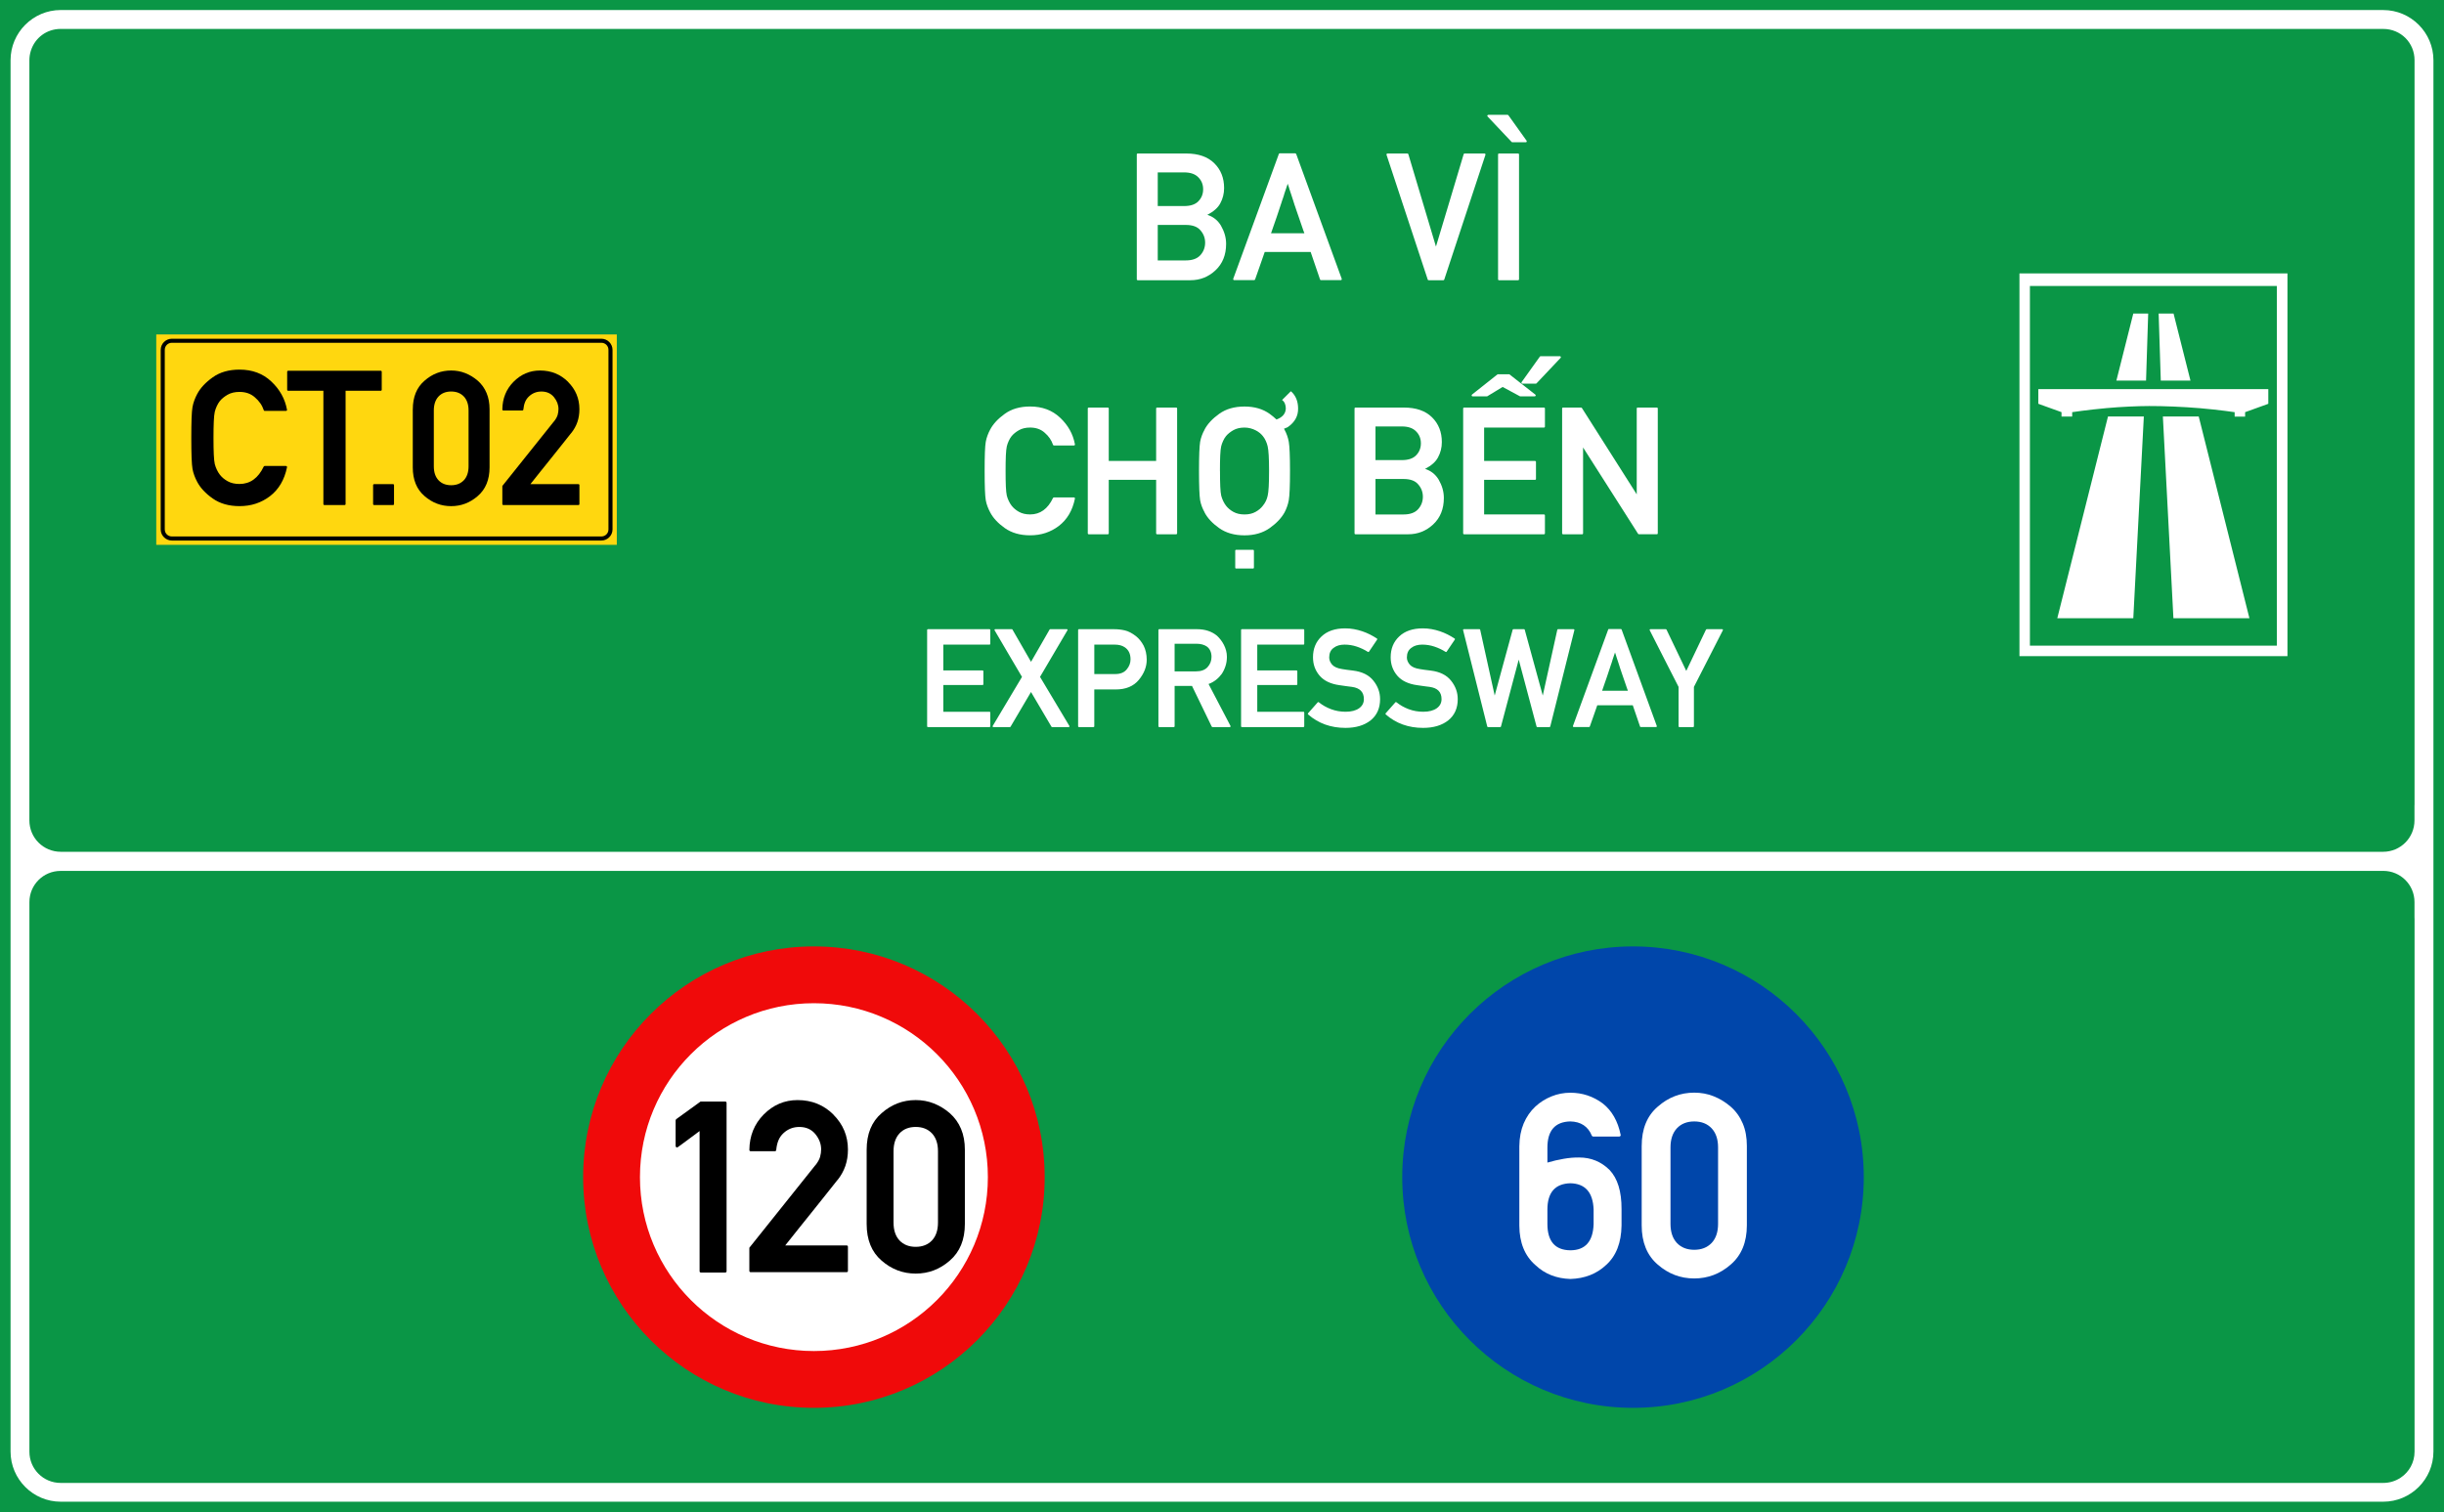 <?xml version="1.0" encoding="UTF-8"?>
<!DOCTYPE svg PUBLIC "-//W3C//DTD SVG 1.1//EN" "http://www.w3.org/Graphics/SVG/1.1/DTD/svg11.dtd">
<!-- Creator: CorelDRAW -->
<svg xmlns="http://www.w3.org/2000/svg" xml:space="preserve" width="85.5mm" height="52.917mm" version="1.1" style="shape-rendering:geometricPrecision; text-rendering:geometricPrecision; image-rendering:optimizeQuality; fill-rule:evenodd; clip-rule:evenodd"
viewBox="0 0 1759.85 1089.19"
 xmlns:xlink="http://www.w3.org/1999/xlink"
 xmlns:xodm="http://www.corel.com/coreldraw/odm/2003">
 <defs>
  <style type="text/css">
   <![CDATA[
    .fil3 {fill:black}
    .fil0 {fill:#0A9646}
    .fil2 {fill:#FFD70F}
    .fil1 {fill:white}
    .fil7 {fill:black;fill-rule:nonzero}
    .fil6 {fill:#0046AA;fill-rule:nonzero}
    .fil5 {fill:#F00A0A;fill-rule:nonzero}
    .fil4 {fill:white;fill-rule:nonzero}
   ]]>
  </style>
 </defs>
 <g id="Layer_x0020_1">
  <g id="_2416080932272">
   <polygon id="rect15575" class="fil0" points="-0,0 1759.85,0 1759.85,1089.19 -0,1089.19 "/>
   <path id="path15582" class="fil1" d="M43.74 7.22c-19.9,0 -36.14,16.24 -36.14,36.13l0 479.76 0 67.9 0 70.67 0 20.01 0 363.77c0,19.9 16.24,36.12 36.14,36.12l1672.36 0c19.9,0 36.14,-16.22 36.14,-36.12l-0 -363.76 0 -19.49 0 -83.03 0 -56.05 0 -479.76c0,-19.9 -16.24,-36.13 -36.14,-36.13l-1672.36 0zm0 13.62l1672.36 0c12.59,0 22.54,9.92 22.54,22.51l0 479.76 0 56.05c0,0.43 -0.02,0.89 -0.05,1.35l0 10.38c0,12.52 -10.08,22.6 -22.6,22.6l-11.64 0c-0.27,0.01 -0.54,0.02 -0.8,0.02l-1648.75 0c-0.26,0 -0.54,-0.01 -0.81,-0.02l-10.23 0c-12.52,0 -22.6,-10.08 -22.6,-22.6l0 -547.46c0,-2.39 0.37,-4.69 1.05,-6.85 0.02,-0.06 0.05,-0.13 0.07,-0.19 2.88,-9.11 11.3,-15.57 21.46,-15.57zm-0.1 606.4l10.03 0 1650.75 0 11.7 0c12.45,0 22.48,10.02 22.48,22.47l0 10.94c0.03,0.54 0.05,1.06 0.05,1.55l0 19.49 0 363.77c0,7.89 -3.91,14.73 -9.92,18.74 -3.59,2.43 -7.93,3.85 -12.61,3.85l-1672.47 0c-12.45,0 -22.47,-10.02 -22.47,-22.47l0 -395.85c0,-12.45 10.02,-22.47 22.47,-22.47z"/>
   <polygon id="rect15605" class="fil2" points="112.52,240.89 444.14,240.89 444.14,392.4 112.52,392.4 "/>
   <path id="path15631" class="fil3" d="M123.75 243.97c-4.42,0 -8.03,3.6 -8.03,8.01l0 129.32c0,4.42 3.61,8.01 8.03,8.01l309.28 0c4.42,0 8.03,-3.6 8.03,-8.01l0 -129.32c0,-4.42 -3.61,-8.01 -8.03,-8.01l-309.28 0zm0 2.91l309.28 0c2.85,0 5.1,2.25 5.1,5.1l0 129.32c0,2.85 -2.25,5.08 -5.1,5.08l-309.28 0c-2.85,0 -5.1,-2.24 -5.1,-5.08l0 -129.32c0,-2.85 2.25,-5.1 5.1,-5.1z"/>
   <path id="path17496" class="fil4" d="M1454.15 196.92l0 275.64 192.98 0 0 -275.64 -192.98 0zm7.53 9.04l177.83 0 0 259.04 -177.83 0 0 -259.04zm74.44 19.86l-12.17 48.3 21.36 -0 1.54 -48.3 -10.73 0zm18.26 0l1.54 48.3 21.37 -0 -12.18 -48.3 -10.72 0zm-86.64 54.42l0 10.58 16.7 6.03 0 3.18 7.68 -0 0 -3.18c0,0 11.36,-1.71 24.65,-2.91 10.64,-0.97 22.5,-1.48 30.74,-1.51 9.8,-0.03 24.28,0.51 36.7,1.57 13.69,1.17 24.9,2.86 24.9,2.86l0 3.18 7.53 0 0 -3.18 16.7 -6.03 0 -10.58 -165.6 0zm50.16 19.72l-36.51 145.3 54.73 0 7.59 -145.3 -25.81 0zm39.52 0l7.59 145.3 54.73 0 -36.51 -145.3 -25.81 0z"/>
   <circle id="path815" class="fil5" cx="586.07" cy="847.81" r="166.17"/>
   <circle id="circle817" class="fil4" cx="586.07" cy="847.81" r="125.26"/>
   <circle id="circle817-6" class="fil6" cx="1175.88" cy="847.81" r="166.17"/>
   <path class="fil4" d="M668.18 523.67c-0.39,0 -0.58,-0.2 -0.58,-0.58l0 -69.35c0,-0.39 0.19,-0.58 0.58,-0.58l44.33 0c0.39,0 0.58,0.19 0.58,0.58l0 9.97c0,0.39 -0.19,0.58 -0.58,0.58l-33.25 0 0 18.58 28.26 0c0.39,0 0.58,0.2 0.58,0.58l0 9.39c0,0.36 -0.19,0.53 -0.58,0.53l-28.26 0 0 19.26 33.25 0c0.39,0 0.58,0.19 0.58,0.58l0 9.87c0,0.39 -0.19,0.58 -0.58,0.58l-44.33 0zm89.42 0c-0.2,0 -0.36,-0.1 -0.49,-0.29l-14.71 -24.98c-2.45,4.19 -4.9,8.35 -7.36,12.49 -2.45,4.13 -4.9,8.29 -7.35,12.49 -0.13,0.19 -0.29,0.29 -0.48,0.29l-11.86 0c-0.26,0 -0.44,-0.09 -0.54,-0.27 -0.1,-0.18 -0.08,-0.38 0.05,-0.6l21.05 -35.28c-3.32,-5.62 -6.61,-11.2 -9.87,-16.75 -3.26,-5.55 -6.53,-11.13 -9.82,-16.75 -0.13,-0.22 -0.14,-0.43 -0.04,-0.61 0.09,-0.18 0.26,-0.27 0.48,-0.27l11.91 0c0.19,0 0.35,0.09 0.48,0.29l13.36 23.23c2.23,-3.87 4.45,-7.74 6.68,-11.59 2.23,-3.86 4.45,-7.74 6.68,-11.64 0.13,-0.19 0.29,-0.29 0.48,-0.29l11.91 0c0.22,0 0.39,0.09 0.48,0.27 0.09,0.18 0.08,0.38 -0.05,0.61l-19.7 33.49c3.55,5.9 7.07,11.78 10.55,17.64 3.48,5.86 7,11.73 10.55,17.64 0.13,0.22 0.14,0.43 0.05,0.6 -0.1,0.18 -0.28,0.27 -0.53,0.27l-11.91 0zm30.38 -59.38l0 21.19 15.05 0c3.71,0 6.47,-1.11 8.27,-3.34 1.84,-2.16 2.76,-4.58 2.76,-7.26 0,-4 -1.42,-6.92 -4.26,-8.76 -1.84,-1.23 -4.23,-1.84 -7.16,-1.84l-14.67 0zm-11.08 59.38c-0.39,0 -0.58,-0.2 -0.58,-0.58l0 -69.35c0,-0.39 0.19,-0.58 0.58,-0.58l25.16 0c2.77,0 5.4,0.29 7.89,0.87 2.52,0.58 5.2,1.97 8.04,4.16 1.1,0.87 2.1,1.88 3.02,3.03 0.92,1.14 1.75,2.41 2.49,3.8 0.71,1.42 1.26,2.98 1.64,4.69 0.38,1.71 0.58,3.53 0.58,5.47 0,5.07 -1.9,9.91 -5.71,14.52 -3.81,4.58 -9.34,6.87 -16.6,6.87l-15.44 0 0 26.52c0,0.39 -0.19,0.58 -0.58,0.58l-10.5 0zm68.9 -60.01l0 19.89 15.34 0c3.74,0 6.55,-1.03 8.42,-3.1 1.87,-2.07 2.81,-4.52 2.81,-7.36 0,-1.61 -0.28,-3.05 -0.85,-4.31 -0.56,-1.26 -1.38,-2.29 -2.45,-3.09 -0.93,-0.65 -2.02,-1.15 -3.27,-1.5 -1.24,-0.36 -2.59,-0.53 -4.04,-0.53l-15.97 0zm-11.08 60.01c-0.39,0 -0.58,-0.2 -0.58,-0.58l0 -69.35c0,-0.39 0.19,-0.58 0.58,-0.58l27.15 0c3,0 5.71,0.41 8.13,1.23 2.42,0.82 4.53,1.99 6.34,3.51 0.94,0.87 1.83,1.86 2.69,2.97 0.85,1.11 1.61,2.32 2.27,3.6 0.66,1.29 1.19,2.67 1.57,4.12 0.39,1.45 0.58,2.95 0.58,4.5 0,2.29 -0.32,4.46 -0.97,6.51 -0.65,2.05 -1.55,3.96 -2.71,5.73 -1.2,1.64 -2.58,3.09 -4.16,4.33 -1.58,1.24 -3.37,2.24 -5.37,2.98 2.61,5 5.24,10.02 7.89,15.08 2.65,5.05 5.28,10.07 7.89,15.08 0.09,0.22 0.09,0.43 0,0.6 -0.1,0.18 -0.26,0.27 -0.48,0.27l-12.49 0c-0.1,0 -0.19,-0.04 -0.29,-0.12 -0.1,-0.08 -0.18,-0.16 -0.24,-0.22l-14.18 -29.28 -12.53 0 0 29.04c0,0.39 -0.19,0.58 -0.58,0.58l-10.5 0zm59.52 0c-0.39,0 -0.58,-0.2 -0.58,-0.58l0 -69.35c0,-0.39 0.19,-0.58 0.58,-0.58l44.33 0c0.39,0 0.58,0.19 0.58,0.58l0 9.97c0,0.39 -0.19,0.58 -0.58,0.58l-33.25 0 0 18.58 28.26 0c0.39,0 0.58,0.2 0.58,0.58l0 9.39c0,0.36 -0.19,0.53 -0.58,0.53l-28.26 0 0 19.26 33.25 0c0.39,0 0.58,0.19 0.58,0.58l0 9.87c0,0.39 -0.19,0.58 -0.58,0.58l-44.33 0zm54.59 -17.81c0.09,-0.13 0.22,-0.2 0.39,-0.2 0.16,0 0.3,0.05 0.44,0.15 2.55,2.06 5.48,3.72 8.78,4.96 3.3,1.24 6.8,1.86 10.48,1.86 4.13,0 7.39,-0.85 9.78,-2.56 2.26,-1.65 3.39,-3.83 3.39,-6.54 0,-5.1 -2.85,-8.03 -8.57,-8.81l0.05 0c-0.8,-0.1 -1.57,-0.2 -2.3,-0.29 -0.73,-0.09 -1.45,-0.19 -2.18,-0.29 -0.73,-0.1 -1.47,-0.2 -2.23,-0.32 -0.76,-0.11 -1.59,-0.23 -2.49,-0.36 -3.03,-0.42 -5.73,-1.19 -8.1,-2.3 -2.37,-1.11 -4.37,-2.59 -5.98,-4.43 -1.61,-1.87 -2.82,-3.91 -3.63,-6.12 -0.81,-2.21 -1.21,-4.62 -1.21,-7.23 0,-6.13 2.03,-11.12 6.1,-14.96 4.1,-3.91 9.79,-5.86 17.08,-5.86 2.17,0 4.27,0.19 6.32,0.56 2.05,0.37 4.03,0.88 5.95,1.53 1.92,0.65 3.76,1.41 5.52,2.3 1.76,0.89 3.44,1.86 5.06,2.92 0.32,0.22 0.37,0.5 0.14,0.82l-5.85 8.66c-0.22,0.29 -0.48,0.34 -0.77,0.15 -2.52,-1.58 -5.19,-2.85 -8.03,-3.8 -2.84,-0.95 -5.78,-1.43 -8.81,-1.43 -1.55,0 -2.98,0.19 -4.31,0.56 -1.32,0.37 -2.51,0.97 -3.58,1.81 -2.1,1.52 -3.15,3.82 -3.15,6.92 0,1.78 0.71,3.5 2.13,5.18 0.71,0.77 1.67,1.43 2.86,1.96 1.19,0.53 2.66,0.93 4.4,1.19 0.94,0.16 2.04,0.33 3.3,0.51 1.26,0.18 2.74,0.36 4.45,0.56 6.62,0.81 11.52,3.24 14.71,7.31 3.19,3.97 4.79,8.39 4.79,13.26 0,6.52 -2.27,11.62 -6.82,15.29 -4.58,3.62 -10.61,5.42 -18.1,5.42 -10.55,0 -19.52,-3.23 -26.91,-9.68 -0.13,-0.09 -0.2,-0.22 -0.2,-0.39 0,-0.16 0.05,-0.3 0.15,-0.44l6.97 -7.89zm55.92 0c0.1,-0.13 0.23,-0.2 0.39,-0.2 0.16,0 0.3,0.05 0.44,0.15 2.55,2.06 5.48,3.72 8.78,4.96 3.31,1.24 6.8,1.86 10.48,1.86 4.13,0 7.39,-0.85 9.78,-2.56 2.26,-1.65 3.39,-3.83 3.39,-6.54 0,-5.1 -2.85,-8.03 -8.57,-8.81l0.05 0c-0.81,-0.1 -1.58,-0.2 -2.3,-0.29 -0.73,-0.09 -1.45,-0.19 -2.17,-0.29 -0.73,-0.1 -1.47,-0.2 -2.23,-0.32 -0.76,-0.11 -1.59,-0.23 -2.49,-0.36 -3.03,-0.42 -5.73,-1.19 -8.1,-2.3 -2.38,-1.11 -4.37,-2.59 -5.98,-4.43 -1.61,-1.87 -2.82,-3.91 -3.63,-6.12 -0.81,-2.21 -1.21,-4.62 -1.21,-7.23 0,-6.13 2.03,-11.12 6.1,-14.96 4.1,-3.91 9.79,-5.86 17.08,-5.86 2.16,0 4.27,0.19 6.32,0.56 2.05,0.37 4.03,0.88 5.95,1.53 1.92,0.65 3.76,1.41 5.52,2.3 1.76,0.89 3.44,1.86 5.06,2.92 0.32,0.22 0.37,0.5 0.14,0.82l-5.85 8.66c-0.22,0.29 -0.48,0.34 -0.77,0.15 -2.52,-1.58 -5.19,-2.85 -8.03,-3.8 -2.84,-0.95 -5.78,-1.43 -8.81,-1.43 -1.55,0 -2.98,0.19 -4.31,0.56 -1.32,0.37 -2.52,0.97 -3.58,1.81 -2.1,1.52 -3.15,3.82 -3.15,6.92 0,1.78 0.71,3.5 2.13,5.18 0.71,0.77 1.66,1.43 2.85,1.96 1.19,0.53 2.66,0.93 4.41,1.19 0.94,0.16 2.03,0.33 3.29,0.51 1.26,0.18 2.74,0.36 4.45,0.56 6.62,0.81 11.52,3.24 14.71,7.31 3.19,3.97 4.79,8.39 4.79,13.26 0,6.52 -2.27,11.62 -6.83,15.29 -4.58,3.62 -10.61,5.42 -18.1,5.42 -10.55,0 -19.52,-3.23 -26.91,-9.68 -0.13,-0.09 -0.2,-0.22 -0.2,-0.39 0,-0.16 0.05,-0.3 0.15,-0.44l6.97 -7.89zm66.75 17.81c-0.32,0 -0.51,-0.15 -0.58,-0.44l-17.38 -69.35c-0.06,-0.19 -0.03,-0.36 0.1,-0.51 0.13,-0.14 0.29,-0.22 0.49,-0.22l11.13 0c0.32,0 0.52,0.14 0.58,0.43l10.45 47.38c2.13,-7.94 4.28,-15.83 6.44,-23.67 2.16,-7.84 4.32,-15.74 6.49,-23.71 0.07,-0.29 0.26,-0.43 0.58,-0.43l7.6 0c0.29,0 0.47,0.14 0.53,0.43l12.97 47.38c1.74,-7.94 3.48,-15.83 5.23,-23.67 1.74,-7.84 3.48,-15.74 5.23,-23.71 0.06,-0.29 0.25,-0.43 0.58,-0.43l11.13 0c0.2,0 0.36,0.07 0.49,0.22 0.13,0.15 0.16,0.31 0.1,0.51l-17.37 69.35c-0.07,0.29 -0.26,0.44 -0.58,0.44l-8.76 0c-0.29,0 -0.47,-0.15 -0.53,-0.44l-12.83 -48.15c-2.13,8.1 -4.26,16.13 -6.39,24.1 -2.13,7.97 -4.26,15.99 -6.39,24.05 -0.07,0.29 -0.24,0.44 -0.53,0.44l-8.76 0zm61.68 -0.05c-0.23,0 -0.39,-0.08 -0.49,-0.24 -0.1,-0.16 -0.11,-0.34 -0.05,-0.54l25.36 -69.4c0.06,-0.26 0.22,-0.39 0.48,-0.39l8.67 0c0.1,0 0.2,0.04 0.31,0.12 0.11,0.08 0.19,0.17 0.22,0.27l25.31 69.4c0.06,0.19 0.05,0.37 -0.05,0.54 -0.1,0.16 -0.24,0.24 -0.44,0.24l-11.08 0c-0.26,0 -0.42,-0.13 -0.49,-0.39l-5.23 -15.29 -25.55 0c-0.9,2.61 -1.8,5.17 -2.68,7.67 -0.89,2.5 -1.79,5.04 -2.69,7.62 -0.03,0.1 -0.1,0.19 -0.22,0.27 -0.11,0.08 -0.22,0.12 -0.31,0.12l-11.08 0zm39.05 -26.09c-0.07,-0.22 -0.15,-0.47 -0.27,-0.72 -0.11,-0.26 -0.2,-0.49 -0.27,-0.68 -0.55,-1.58 -1.05,-3.04 -1.5,-4.38 -0.45,-1.34 -0.85,-2.51 -1.21,-3.51 -0.22,-0.65 -0.44,-1.28 -0.65,-1.89 -0.21,-0.61 -0.41,-1.2 -0.6,-1.74 -0.16,-0.52 -0.33,-1.01 -0.49,-1.48 -0.16,-0.47 -0.33,-0.93 -0.48,-1.38 -0.29,-0.94 -0.59,-1.87 -0.89,-2.81 -0.31,-0.94 -0.63,-1.91 -0.95,-2.91 -0.16,-0.45 -0.33,-0.95 -0.51,-1.5 -0.18,-0.55 -0.36,-1.13 -0.56,-1.74 -0.1,-0.32 -0.17,-0.57 -0.22,-0.75 -0.05,-0.18 -0.1,-0.36 -0.17,-0.54 -0.07,-0.17 -0.14,-0.37 -0.22,-0.6 -0.08,-0.23 -0.19,-0.55 -0.32,-0.97 -0.36,1.06 -0.69,2.05 -0.99,2.95 -0.31,0.9 -0.59,1.74 -0.85,2.52 -0.06,0.19 -0.11,0.37 -0.14,0.53 -0.03,0.16 -0.08,0.32 -0.15,0.48 -0.16,0.55 -0.33,1.07 -0.51,1.55 -0.18,0.48 -0.35,0.97 -0.51,1.45 -0.16,0.52 -0.32,1.02 -0.48,1.5 -0.16,0.48 -0.32,0.95 -0.48,1.41 -0.32,0.97 -0.66,1.98 -1,3.04 -0.34,1.07 -0.72,2.18 -1.13,3.34 -0.42,1.16 -0.86,2.41 -1.31,3.75 -0.45,1.34 -1.03,3.03 -1.74,5.06l18.58 0zm36.99 26.14c-0.36,0 -0.53,-0.2 -0.53,-0.58l0 -28.36c-3.48,-6.81 -6.95,-13.6 -10.4,-20.38 -3.45,-6.77 -6.9,-13.57 -10.36,-20.37 -0.1,-0.22 -0.1,-0.42 0,-0.58 0.1,-0.16 0.28,-0.24 0.53,-0.24l11.03 0c0.1,0 0.19,0.04 0.29,0.12 0.1,0.08 0.18,0.15 0.24,0.22l14.22 29.72c2.39,-5 4.75,-9.96 7.09,-14.86 2.34,-4.9 4.71,-9.85 7.09,-14.85 0.07,-0.07 0.15,-0.14 0.24,-0.22 0.09,-0.08 0.19,-0.12 0.29,-0.12l11.08 0c0.26,0 0.44,0.08 0.54,0.24 0.09,0.16 0.09,0.36 0,0.58l-20.82 40.75 0 28.36c0,0.39 -0.19,0.58 -0.58,0.58l-9.97 0z"/>
   <path class="fil7" d="M205.85 335.61c0.27,0 0.5,0.09 0.66,0.29 0.18,0.2 0.23,0.43 0.14,0.7 -1.86,9.02 -5.96,15.97 -12.35,20.84 -3.08,2.33 -6.46,4.1 -10.08,5.3 -3.63,1.2 -7.55,1.79 -11.76,1.79 -7.66,0 -14.09,-1.83 -19.3,-5.51 -5.14,-3.62 -8.86,-7.61 -11.15,-11.94 -0.82,-1.52 -1.5,-3.04 -2.06,-4.56 -0.59,-1.52 -1.02,-3.13 -1.34,-4.83 -0.57,-3.26 -0.86,-10.69 -0.86,-22.29 0,-5.8 0.07,-10.53 0.2,-14.21 0.14,-3.67 0.36,-6.34 0.66,-8.02 0.32,-1.7 0.75,-3.31 1.34,-4.85 0.57,-1.56 1.25,-3.08 2.06,-4.58 2.29,-4.31 6,-8.29 11.15,-11.96 5.17,-3.72 11.62,-5.57 19.3,-5.57 9.22,0 16.83,2.83 22.84,8.5 6.12,5.71 9.9,12.48 11.35,20.32 0.09,0.25 0.05,0.48 -0.14,0.66 -0.16,0.18 -0.38,0.27 -0.66,0.27l-15.2 0c-0.38,0 -0.64,-0.18 -0.73,-0.55 -0.59,-1.77 -1.4,-3.42 -2.47,-4.94 -1.04,-1.52 -2.36,-2.95 -3.9,-4.28 -2.92,-2.61 -6.62,-3.92 -11.1,-3.92 -3.31,0 -6.14,0.66 -8.5,1.99 -2.33,1.34 -4.22,2.85 -5.64,4.58 -0.84,1.07 -1.56,2.27 -2.18,3.62 -0.63,1.34 -1.11,2.72 -1.47,4.15 -0.34,1.49 -0.59,3.83 -0.72,6.98 -0.14,3.13 -0.21,7.07 -0.21,11.8 0,4.83 0.07,8.79 0.21,11.92 0.14,3.13 0.38,5.44 0.72,6.93 0.36,1.38 0.86,2.74 1.49,4.08 0.63,1.36 1.36,2.54 2.15,3.56 1.43,1.86 3.31,3.44 5.64,4.73 2.36,1.32 5.19,1.97 8.5,1.97 7.66,0 13.48,-4.19 17.47,-12.55 0.09,-0.09 0.2,-0.18 0.34,-0.29 0.11,-0.11 0.25,-0.16 0.38,-0.16l15.2 0z"/>
   <path id="_1" class="fil7" d="M233.68 363.75c-0.54,0 -0.82,-0.27 -0.82,-0.79l0 -81.52 -25.29 0c-0.52,0 -0.79,-0.27 -0.79,-0.79l0 -12.8c0,-0.54 0.27,-0.82 0.79,-0.82l66.52 0c0.52,0 0.79,0.27 0.79,0.82l0 12.8c0,0.52 -0.27,0.79 -0.79,0.79l-25.24 0 0 81.52c0,0.52 -0.25,0.79 -0.79,0.79l-14.39 0z"/>
   <path id="_2" class="fil7" d="M269.45 363.75c-0.52,0 -0.79,-0.27 -0.79,-0.79l0 -13.48c0,-0.52 0.27,-0.79 0.79,-0.79l13.55 0c0.48,0 0.72,0.27 0.72,0.79l0 13.48c0,0.52 -0.25,0.79 -0.72,0.79l-13.55 0z"/>
   <path id="_3" class="fil7" d="M337.4 295.64c0,-4.28 -1.13,-7.63 -3.4,-10.06 -2.29,-2.4 -5.32,-3.6 -9.13,-3.6 -3.81,0 -6.84,1.2 -9.11,3.6 -2.24,2.42 -3.38,5.78 -3.38,10.06l0 40.17c0,4.33 1.13,7.68 3.38,10.08 2.26,2.38 5.3,3.58 9.11,3.58 3.81,0 6.84,-1.2 9.13,-3.58 2.26,-2.4 3.4,-5.76 3.4,-10.08l0 -40.17zm-40.15 -0.79c0,-8.95 2.81,-15.81 8.43,-20.64 5.57,-4.92 11.96,-7.36 19.19,-7.36 3.58,0 6.98,0.61 10.17,1.88 3.22,1.27 6.21,3.08 8.99,5.48 2.81,2.47 4.92,5.44 6.34,8.86 1.45,3.42 2.15,7.36 2.15,11.78l0 41.76c0,8.88 -2.83,15.77 -8.5,20.64 -5.57,4.87 -11.96,7.29 -19.17,7.29 -7.23,0 -13.62,-2.42 -19.19,-7.29 -5.62,-4.83 -8.43,-11.71 -8.43,-20.64l0 -41.76z"/>
   <path id="_4" class="fil7" d="M362.51 363.75c-0.52,0 -0.79,-0.27 -0.79,-0.79l0 -12.96 37.18 -46.51 0 0.07c1.36,-1.72 2.24,-3.31 2.65,-4.76 0.39,-1.43 0.59,-2.83 0.59,-4.22 0,-3.06 -1.11,-5.94 -3.31,-8.63 -2.22,-2.65 -5.21,-3.96 -8.97,-3.96 -3.45,0 -6.44,1.15 -8.95,3.51 -1.25,1.15 -2.2,2.52 -2.83,4.08 -0.63,1.56 -1.04,3.36 -1.22,5.35 0,0.23 -0.09,0.38 -0.23,0.52 -0.16,0.14 -0.36,0.2 -0.57,0.2l-13.55 0c-0.52,0 -0.79,-0.27 -0.79,-0.79 0.09,-7.88 2.76,-14.5 8.02,-19.85 5.37,-5.44 11.74,-8.16 19.12,-8.16 8.02,0 14.75,2.74 20.26,8.23l-0.07 0c5.44,5.44 8.16,11.99 8.16,19.64 0,3.33 -0.48,6.39 -1.45,9.22 -0.97,2.83 -2.45,5.46 -4.39,7.91l0 -0.07c-2.52,3.19 -4.99,6.3 -7.43,9.36 -2.42,3.06 -4.87,6.09 -7.29,9.13 -2.45,3.04 -4.87,6.05 -7.3,9.09 -2.45,3.04 -4.92,6.14 -7.43,9.33l34.51 0c0.52,0 0.79,0.27 0.79,0.79l0 13.48c0,0.52 -0.27,0.79 -0.79,0.79l-53.9 0z"/>
   <path class="fil4" d="M819.32 201.82c-0.49,0 -0.75,-0.26 -0.75,-0.75l0 -89.74c0,-0.51 0.26,-0.77 0.75,-0.77l34.82 0c8.81,0 15.56,2.37 20.29,7.08 4.68,4.64 7.01,10.58 7.01,17.79 0,3.97 -0.92,7.65 -2.76,11.03 -1.67,3.16 -4.77,5.92 -9.32,8.27 4.21,1.33 7.46,3.89 9.77,7.7 1.2,2.09 2.14,4.23 2.78,6.41 0.64,2.2 0.98,4.47 0.98,6.8 0,7.97 -2.59,14.34 -7.72,19.11 -5.09,4.72 -11.07,7.07 -17.98,7.07l-37.88 0zm14.34 -39.82l0 25.55 20.22 0c4.72,0 8.23,-1.28 10.52,-3.83 2.26,-2.54 3.38,-5.54 3.38,-8.96 0,-3.33 -1.11,-6.31 -3.38,-8.89 -2.16,-2.59 -5.67,-3.87 -10.52,-3.87l-20.22 0zm0 -37.84l0 24.24 18.98 0c4.7,0 8.14,-1.18 10.33,-3.51 2.24,-2.31 3.38,-5.15 3.38,-8.59 0,-3.38 -1.13,-6.22 -3.38,-8.51 -2.27,-2.41 -5.71,-3.63 -10.33,-3.63l-18.98 0z"/>
   <path id="_1_0" class="fil4" d="M888.71 201.75c-0.3,0 -0.51,-0.11 -0.62,-0.32 -0.13,-0.19 -0.15,-0.43 -0.06,-0.68l32.81 -89.8c0.08,-0.34 0.28,-0.51 0.62,-0.51l11.2 0c0.13,0 0.28,0.06 0.43,0.17 0.13,0.11 0.23,0.21 0.28,0.34l32.75 89.8c0.09,0.26 0.06,0.49 -0.06,0.68 -0.13,0.21 -0.32,0.32 -0.56,0.32l-14.34 0c-0.34,0 -0.56,-0.17 -0.64,-0.49l-6.76 -19.79 -33.07 0c-1.18,3.38 -2.33,6.69 -3.46,9.92 -1.15,3.23 -2.31,6.52 -3.48,9.88 -0.04,0.11 -0.13,0.23 -0.28,0.34 -0.15,0.11 -0.28,0.15 -0.41,0.15l-14.34 0zm50.54 -33.75c-0.09,-0.3 -0.19,-0.6 -0.34,-0.94 -0.15,-0.34 -0.26,-0.62 -0.34,-0.87 -0.7,-2.05 -1.37,-3.93 -1.95,-5.67 -0.58,-1.73 -1.11,-3.25 -1.56,-4.55 -0.3,-0.83 -0.58,-1.64 -0.85,-2.44 -0.26,-0.79 -0.54,-1.54 -0.77,-2.24 -0.21,-0.69 -0.43,-1.3 -0.64,-1.92 -0.19,-0.6 -0.41,-1.2 -0.62,-1.77 -0.38,-1.22 -0.77,-2.44 -1.15,-3.63 -0.41,-1.22 -0.81,-2.46 -1.22,-3.76 -0.21,-0.58 -0.43,-1.22 -0.66,-1.95 -0.23,-0.71 -0.47,-1.46 -0.73,-2.25 -0.13,-0.43 -0.21,-0.75 -0.28,-0.98 -0.06,-0.21 -0.13,-0.45 -0.21,-0.68 -0.08,-0.23 -0.19,-0.49 -0.28,-0.77 -0.11,-0.3 -0.26,-0.73 -0.41,-1.26 -0.47,1.37 -0.9,2.65 -1.28,3.83 -0.41,1.15 -0.77,2.24 -1.11,3.25 -0.09,0.26 -0.15,0.47 -0.19,0.68 -0.02,0.21 -0.08,0.43 -0.17,0.64 -0.21,0.71 -0.43,1.37 -0.66,1.99 -0.23,0.64 -0.45,1.26 -0.66,1.88 -0.21,0.66 -0.41,1.33 -0.62,1.95 -0.21,0.62 -0.43,1.24 -0.62,1.82 -0.43,1.26 -0.85,2.56 -1.3,3.95 -0.43,1.37 -0.92,2.8 -1.45,4.32 -0.56,1.5 -1.11,3.12 -1.69,4.85 -0.6,1.73 -1.35,3.91 -2.27,6.54l24.05 0z"/>
   <path id="_2_1" class="fil4" d="M1028.73 201.82c-0.38,0 -0.6,-0.17 -0.68,-0.51l-29.63 -89.74c-0.08,-0.26 -0.06,-0.47 0.06,-0.69 0.13,-0.21 0.32,-0.32 0.62,-0.32l14.34 0c0.38,0 0.6,0.19 0.69,0.58l19.86 66.44c3.33,-11.09 6.67,-22.17 9.98,-33.22 3.31,-11.05 6.63,-22.12 9.94,-33.22 0.09,-0.38 0.3,-0.58 0.68,-0.58l14.34 0c0.28,0 0.49,0.11 0.62,0.32 0.13,0.21 0.15,0.43 0.06,0.69l-29.63 89.74c-0.08,0.34 -0.3,0.51 -0.68,0.51l-10.58 0z"/>
   <path id="_3_2" class="fil4" d="M1079.46 201.82c-0.49,0 -0.75,-0.26 -0.75,-0.75l0 -89.74c0,-0.51 0.26,-0.77 0.75,-0.77l13.6 0c0.49,0 0.75,0.26 0.75,0.77l0 89.74c0,0.49 -0.26,0.75 -0.75,0.75l-13.6 0zm9.58 -99.34c-0.09,0 -0.17,-0.02 -0.3,-0.09 -0.13,-0.06 -0.21,-0.11 -0.26,-0.15l-17.29 -18.3c-0.23,-0.24 -0.3,-0.51 -0.15,-0.81 0.15,-0.28 0.38,-0.43 0.73,-0.43l13.77 0c0.26,0 0.47,0.13 0.64,0.36l13.08 18.3c0.13,0.28 0.13,0.56 0.02,0.77 -0.11,0.23 -0.32,0.34 -0.64,0.34l-9.6 0z"/>
   <path class="fil4" d="M773.26 358.25c0.26,0 0.47,0.09 0.62,0.28 0.17,0.19 0.21,0.41 0.13,0.66 -1.75,8.51 -5.62,15.07 -11.65,19.67 -2.91,2.2 -6.09,3.87 -9.51,5 -3.42,1.13 -7.12,1.69 -11.09,1.69 -7.22,0 -13.3,-1.73 -18.21,-5.2 -4.85,-3.42 -8.36,-7.18 -10.52,-11.27 -0.77,-1.43 -1.41,-2.87 -1.95,-4.3 -0.56,-1.43 -0.96,-2.95 -1.26,-4.55 -0.53,-3.08 -0.81,-10.09 -0.81,-21.03 0,-5.47 0.06,-9.94 0.19,-13.4 0.13,-3.46 0.34,-5.99 0.62,-7.57 0.3,-1.6 0.71,-3.12 1.26,-4.58 0.54,-1.47 1.18,-2.91 1.95,-4.32 2.16,-4.06 5.66,-7.82 10.52,-11.29 4.87,-3.51 10.97,-5.26 18.21,-5.26 8.7,0 15.88,2.67 21.55,8.02 5.77,5.39 9.34,11.78 10.71,19.17 0.08,0.24 0.04,0.45 -0.13,0.62 -0.15,0.17 -0.36,0.26 -0.62,0.26l-14.34 0c-0.36,0 -0.6,-0.17 -0.69,-0.51 -0.56,-1.67 -1.32,-3.23 -2.33,-4.66 -0.98,-1.43 -2.22,-2.78 -3.68,-4.04 -2.76,-2.46 -6.24,-3.7 -10.47,-3.7 -3.12,0 -5.79,0.62 -8.02,1.88 -2.2,1.26 -3.98,2.69 -5.32,4.32 -0.79,1 -1.48,2.14 -2.05,3.42 -0.6,1.26 -1.05,2.56 -1.39,3.91 -0.32,1.41 -0.56,3.61 -0.69,6.58 -0.13,2.95 -0.19,6.67 -0.19,11.14 0,4.55 0.06,8.29 0.19,11.24 0.13,2.95 0.36,5.13 0.69,6.54 0.34,1.3 0.81,2.59 1.41,3.85 0.6,1.28 1.28,2.39 2.03,3.36 1.35,1.75 3.12,3.25 5.32,4.47 2.22,1.24 4.89,1.86 8.02,1.86 7.23,0 12.72,-3.96 16.48,-11.84 0.09,-0.08 0.19,-0.17 0.32,-0.28 0.11,-0.11 0.23,-0.15 0.36,-0.15l14.34 0z"/>
   <path id="_1_3" class="fil4" d="M833.27 384.8c-0.51,0 -0.77,-0.26 -0.77,-0.75l0 -38.46 -34.12 0 0 38.46c0,0.49 -0.26,0.75 -0.75,0.75l-13.6 0c-0.49,0 -0.75,-0.26 -0.75,-0.75l0 -89.74c0,-0.51 0.26,-0.77 0.75,-0.77l13.6 0c0.49,0 0.75,0.26 0.75,0.77l0 37.69 34.12 0 0 -37.69c0,-0.51 0.26,-0.77 0.77,-0.77l13.57 0c0.51,0 0.77,0.26 0.77,0.77l0 89.74c0,0.49 -0.26,0.75 -0.77,0.75l-13.57 0z"/>
   <path id="_2_4" class="fil4" d="M878.48 339.21c0,4.55 0.06,8.29 0.19,11.24 0.13,2.95 0.36,5.13 0.69,6.54 0.34,1.3 0.81,2.59 1.41,3.85 0.6,1.28 1.28,2.39 2.03,3.36 1.35,1.75 3.12,3.25 5.32,4.47 2.22,1.24 4.89,1.86 8.02,1.86 3.1,0 5.75,-0.62 7.95,-1.86 2.22,-1.22 3.97,-2.71 5.28,-4.47 1.75,-2.14 2.89,-4.53 3.44,-7.2 0.66,-2.67 1,-8.59 1,-17.79 0,-4.55 -0.09,-8.3 -0.26,-11.24 -0.17,-2.93 -0.43,-5.11 -0.75,-6.48 -0.3,-1.35 -0.75,-2.65 -1.33,-3.91 -0.58,-1.28 -1.26,-2.42 -2.07,-3.42 -0.62,-0.79 -1.37,-1.56 -2.27,-2.31 -0.9,-0.75 -1.92,-1.41 -3.06,-1.97 -1.11,-0.58 -2.35,-1.03 -3.68,-1.39 -1.35,-0.36 -2.76,-0.54 -4.28,-0.54 -3.12,0 -5.79,0.62 -8.02,1.88 -2.2,1.26 -3.98,2.69 -5.32,4.32 -0.79,1 -1.48,2.14 -2.05,3.42 -0.6,1.26 -1.05,2.56 -1.39,3.91 -0.32,1.41 -0.56,3.61 -0.69,6.58 -0.13,2.95 -0.19,6.67 -0.19,11.14zm11.65 70.26c-0.45,0 -0.68,-0.23 -0.68,-0.68l0 -12.08c0,-0.47 0.23,-0.71 0.68,-0.71l12.14 0c0.43,0 0.64,0.23 0.64,0.71l0 12.08c0,0.45 -0.21,0.68 -0.64,0.68l-12.14 0zm39.4 -127.68c0.34,0.28 0.64,0.58 0.94,0.88 2.76,2.87 4.17,6.63 4.25,11.27 0.17,5.64 -2.35,10.22 -7.57,13.77 -0.86,0.38 -1.71,0.75 -2.59,1.07 0.08,0.17 0.19,0.36 0.32,0.58 1.54,2.82 2.59,5.79 3.14,8.89 0.28,1.58 0.49,4.1 0.64,7.57 0.15,3.46 0.23,7.93 0.23,13.4 0,10.73 -0.3,17.74 -0.88,21.03 -0.3,1.65 -0.7,3.19 -1.24,4.64 -0.51,1.47 -1.13,2.87 -1.84,4.21 -2.22,4 -5.77,7.76 -10.71,11.27 -4.92,3.46 -10.97,5.2 -18.11,5.2 -7.22,0 -13.3,-1.73 -18.21,-5.2 -4.85,-3.42 -8.36,-7.18 -10.52,-11.27l0.06 0c-0.81,-1.43 -1.47,-2.87 -2.01,-4.3 -0.56,-1.43 -0.96,-2.95 -1.26,-4.55 -0.26,-1.58 -0.45,-4.1 -0.6,-7.59 -0.13,-3.51 -0.21,-7.97 -0.21,-13.44 0,-5.47 0.08,-9.94 0.21,-13.4 0.15,-3.46 0.34,-5.99 0.6,-7.57 0.3,-1.6 0.71,-3.12 1.26,-4.58 0.54,-1.47 1.2,-2.91 2.01,-4.32l-0.06 0c2.16,-4.06 5.66,-7.82 10.52,-11.29 4.87,-3.51 10.97,-5.26 18.21,-5.26 7.18,0 13.23,1.75 18.11,5.26 1.84,1.35 3.48,2.69 4.94,4.08 4.36,-1.58 6.58,-4.25 6.71,-7.95 -0.04,-2.84 -0.94,-4.87 -2.69,-6.09l6.33 -6.31z"/>
   <path id="_3_5" class="fil4" d="M976.11 384.8c-0.49,0 -0.75,-0.26 -0.75,-0.75l0 -89.74c0,-0.51 0.26,-0.77 0.75,-0.77l34.82 0c8.81,0 15.56,2.37 20.29,7.08 4.68,4.64 7.01,10.58 7.01,17.79 0,3.97 -0.92,7.65 -2.76,11.03 -1.67,3.16 -4.77,5.92 -9.32,8.27 4.21,1.33 7.46,3.89 9.77,7.7 1.2,2.09 2.14,4.23 2.78,6.41 0.64,2.2 0.98,4.47 0.98,6.8 0,7.97 -2.59,14.34 -7.72,19.11 -5.09,4.72 -11.07,7.07 -17.98,7.07l-37.88 0zm14.34 -39.82l0 25.55 20.22 0c4.72,0 8.23,-1.28 10.52,-3.83 2.26,-2.54 3.38,-5.54 3.38,-8.96 0,-3.33 -1.11,-6.31 -3.38,-8.89 -2.16,-2.59 -5.67,-3.87 -10.52,-3.87l-20.22 0zm0 -37.84l0 24.24 18.98 0c4.7,0 8.14,-1.18 10.33,-3.51 2.24,-2.31 3.38,-5.15 3.38,-8.59 0,-3.38 -1.13,-6.22 -3.38,-8.51 -2.27,-2.41 -5.71,-3.63 -10.33,-3.63l-18.98 0z"/>
   <path id="_4_6" class="fil4" d="M1054.33 384.8c-0.49,0 -0.75,-0.26 -0.75,-0.75l0 -89.74c0,-0.51 0.26,-0.77 0.75,-0.77l57.38 0c0.49,0 0.75,0.26 0.75,0.77l0 12.89c0,0.49 -0.26,0.75 -0.75,0.75l-43.03 0 0 24.05 36.58 0c0.49,0 0.75,0.26 0.75,0.75l0 12.16c0,0.45 -0.26,0.68 -0.75,0.68l-36.58 0 0 24.93 43.03 0c0.49,0 0.75,0.26 0.75,0.75l0 12.78c0,0.49 -0.26,0.75 -0.75,0.75l-57.38 0zm6.07 -99.34c-0.36,0 -0.6,-0.15 -0.68,-0.49 -0.09,-0.34 0,-0.6 0.26,-0.81l18.41 -14.6 8.44 0 18.66 14.6c0.3,0.21 0.41,0.47 0.3,0.81 -0.11,0.34 -0.34,0.49 -0.73,0.49l-10.52 0 -12.53 -6.76c-1.84,1.13 -3.7,2.24 -5.58,3.38 -1.88,1.13 -3.74,2.27 -5.58,3.38l-10.45 0zm35.89 -9.13c-0.34,0 -0.56,-0.13 -0.66,-0.34 -0.11,-0.23 -0.08,-0.49 0.04,-0.79l13.08 -18.28c0.17,-0.26 0.36,-0.38 0.62,-0.38l13.79 0c0.32,0 0.56,0.15 0.71,0.43 0.15,0.3 0.1,0.58 -0.15,0.81l-17.29 18.3c-0.04,0.04 -0.11,0.08 -0.23,0.15 -0.13,0.06 -0.24,0.11 -0.32,0.11l-9.58 0z"/>
   <path id="_5" class="fil4" d="M1125.59 384.8c-0.49,0 -0.75,-0.26 -0.75,-0.75l0 -89.74c0,-0.51 0.26,-0.77 0.75,-0.77l12.89 0c0.26,0 0.47,0.13 0.64,0.38l39.44 62.12 0 -61.74c0,-0.51 0.26,-0.77 0.77,-0.77l13.64 0c0.51,0 0.75,0.26 0.75,0.77l0 89.74c0,0.49 -0.23,0.75 -0.75,0.75l-12.83 0c-0.26,0 -0.47,-0.13 -0.64,-0.38l-39.57 -62.12 0 61.76c0,0.49 -0.23,0.75 -0.68,0.75l-13.66 0z"/>
   <path class="fil4" d="M1094.04 825.41c0.06,-6.05 1.12,-11.48 3.1,-16.23 2.02,-4.75 4.81,-8.84 8.47,-12.23 3.44,-3.17 7.32,-5.59 11.64,-7.32 4.28,-1.74 8.81,-2.61 13.53,-2.61 8.6,0 16.38,2.57 23.37,7.76 6.55,5.18 10.83,12.72 12.82,22.53 0.12,0.37 0.06,0.68 -0.19,0.9 -0.25,0.25 -0.53,0.37 -0.9,0.37l-18.65 0c-0.47,0 -0.81,-0.22 -0.99,-0.62 -2.73,-6.67 -7.91,-10.12 -15.55,-10.27 -10.95,0.28 -16.45,6.58 -16.45,18.9l0 10.74c3.94,-1.15 7.85,-2.08 11.76,-2.73 3.91,-0.68 7.63,-0.99 11.14,-0.93 8.5,0 15.77,2.98 21.82,8.94 5.83,6.11 8.72,15.52 8.66,28.27l0 11.79c-0.19,12.44 -3.88,21.91 -11.11,28.4 -6.8,6.42 -15.36,9.77 -25.73,10.09 -10.05,-0.31 -18.47,-3.63 -25.17,-9.99 -7.67,-6.67 -11.51,-16.14 -11.58,-28.4l0 -57.35zm20.2 56.26c0.06,12.45 5.59,18.71 16.54,18.84 10.74,-0.06 16.29,-6.33 16.73,-18.84l0 -10.64c-0.5,-12.29 -6.05,-18.56 -16.73,-18.81 -10.96,0.31 -16.48,6.58 -16.54,18.81l0 10.64z"/>
   <path id="_1_7" class="fil4" d="M1237.13 826.41c0,-5.87 -1.55,-10.46 -4.65,-13.78 -3.13,-3.29 -7.29,-4.93 -12.51,-4.93 -5.21,0 -9.37,1.64 -12.48,4.93 -3.07,3.32 -4.62,7.91 -4.62,13.78l0 55.02c0,5.93 1.55,10.52 4.62,13.81 3.1,3.26 7.26,4.9 12.48,4.9 5.21,0 9.37,-1.65 12.51,-4.9 3.1,-3.29 4.65,-7.88 4.65,-13.81l0 -55.02zm-54.99 -1.09c0,-12.26 3.85,-21.66 11.55,-28.27 7.63,-6.73 16.39,-10.09 26.28,-10.09 4.9,0 9.56,0.84 13.93,2.58 4.41,1.74 8.5,4.22 12.32,7.51 3.85,3.38 6.73,7.45 8.69,12.13 1.99,4.69 2.95,10.09 2.95,16.14l0 57.2c0,12.16 -3.88,21.6 -11.64,28.27 -7.63,6.67 -16.39,9.99 -26.26,9.99 -9.9,0 -18.65,-3.32 -26.28,-9.99 -7.7,-6.61 -11.55,-16.04 -11.55,-28.27l0 -57.2z"/>
   <path class="fil7" d="M504.76 916.52c-0.67,0 -1.01,-0.35 -1.01,-1.01l0 -100.89c-2.61,1.91 -5.22,3.86 -7.83,5.83 -2.58,1.94 -5.19,3.85 -7.8,5.74 -0.41,0.26 -0.78,0.32 -1.1,0.12 -0.35,-0.2 -0.52,-0.52 -0.52,-0.99l0 -18.43c0,-0.09 0.06,-0.23 0.14,-0.41 0.09,-0.17 0.17,-0.32 0.29,-0.44l17.48 -12.64 17.77 0c0.67,0 1.01,0.32 1.01,1.01l0 121.09c0,0.67 -0.35,1.01 -1.01,1.01l-17.42 0z"/>
   <path id="_1_8" class="fil7" d="M540.59 916.26c-0.67,0 -1.01,-0.35 -1.01,-1.01l0 -16.58 47.56 -59.5 0 0.09c1.74,-2.2 2.87,-4.23 3.39,-6.09 0.49,-1.83 0.75,-3.62 0.75,-5.39 0,-3.91 -1.42,-7.59 -4.23,-11.04 -2.84,-3.39 -6.66,-5.07 -11.48,-5.07 -4.4,0 -8.23,1.48 -11.45,4.49 -1.59,1.48 -2.81,3.22 -3.62,5.22 -0.81,2 -1.33,4.29 -1.56,6.84 0,0.29 -0.12,0.49 -0.29,0.67 -0.2,0.17 -0.46,0.26 -0.72,0.26l-17.33 0c-0.67,0 -1.01,-0.35 -1.01,-1.01 0.12,-10.09 3.54,-18.55 10.26,-25.39 6.87,-6.96 15.01,-10.43 24.46,-10.43 10.26,0 18.87,3.51 25.91,10.52l-0.09 0c6.96,6.96 10.44,15.33 10.44,25.13 0,4.26 -0.61,8.17 -1.86,11.8 -1.25,3.62 -3.13,6.99 -5.62,10.11l0 -0.09c-3.22,4.09 -6.38,8.06 -9.51,11.97 -3.1,3.91 -6.23,7.79 -9.33,11.68 -3.13,3.88 -6.23,7.74 -9.33,11.62 -3.13,3.88 -6.29,7.85 -9.51,11.94l44.14 0c0.67,0 1.01,0.35 1.01,1.01l0 17.24c0,0.67 -0.35,1.01 -1.01,1.01l-68.95 0z"/>
   <path id="_2_9" class="fil7" d="M675.41 829.14c0,-5.48 -1.45,-9.77 -4.35,-12.87 -2.93,-3.07 -6.81,-4.61 -11.68,-4.61 -4.87,0 -8.75,1.54 -11.65,4.61 -2.87,3.1 -4.32,7.39 -4.32,12.87l0 51.39c0,5.53 1.45,9.82 4.32,12.9 2.9,3.04 6.78,4.58 11.65,4.58 4.87,0 8.75,-1.54 11.68,-4.58 2.9,-3.07 4.35,-7.36 4.35,-12.9l0 -51.39zm-51.36 -1.01c0,-11.45 3.59,-20.23 10.78,-26.4 7.13,-6.29 15.3,-9.42 24.55,-9.42 4.58,0 8.93,0.78 13.01,2.41 4.12,1.62 7.94,3.94 11.51,7.01 3.59,3.16 6.29,6.96 8.12,11.33 1.85,4.38 2.75,9.42 2.75,15.07l0 53.42c0,11.36 -3.62,20.17 -10.87,26.4 -7.13,6.23 -15.3,9.33 -24.52,9.33 -9.25,0 -17.42,-3.1 -24.55,-9.33 -7.19,-6.17 -10.78,-14.98 -10.78,-26.4l0 -53.42z"/>
  </g>
 </g>
</svg>
